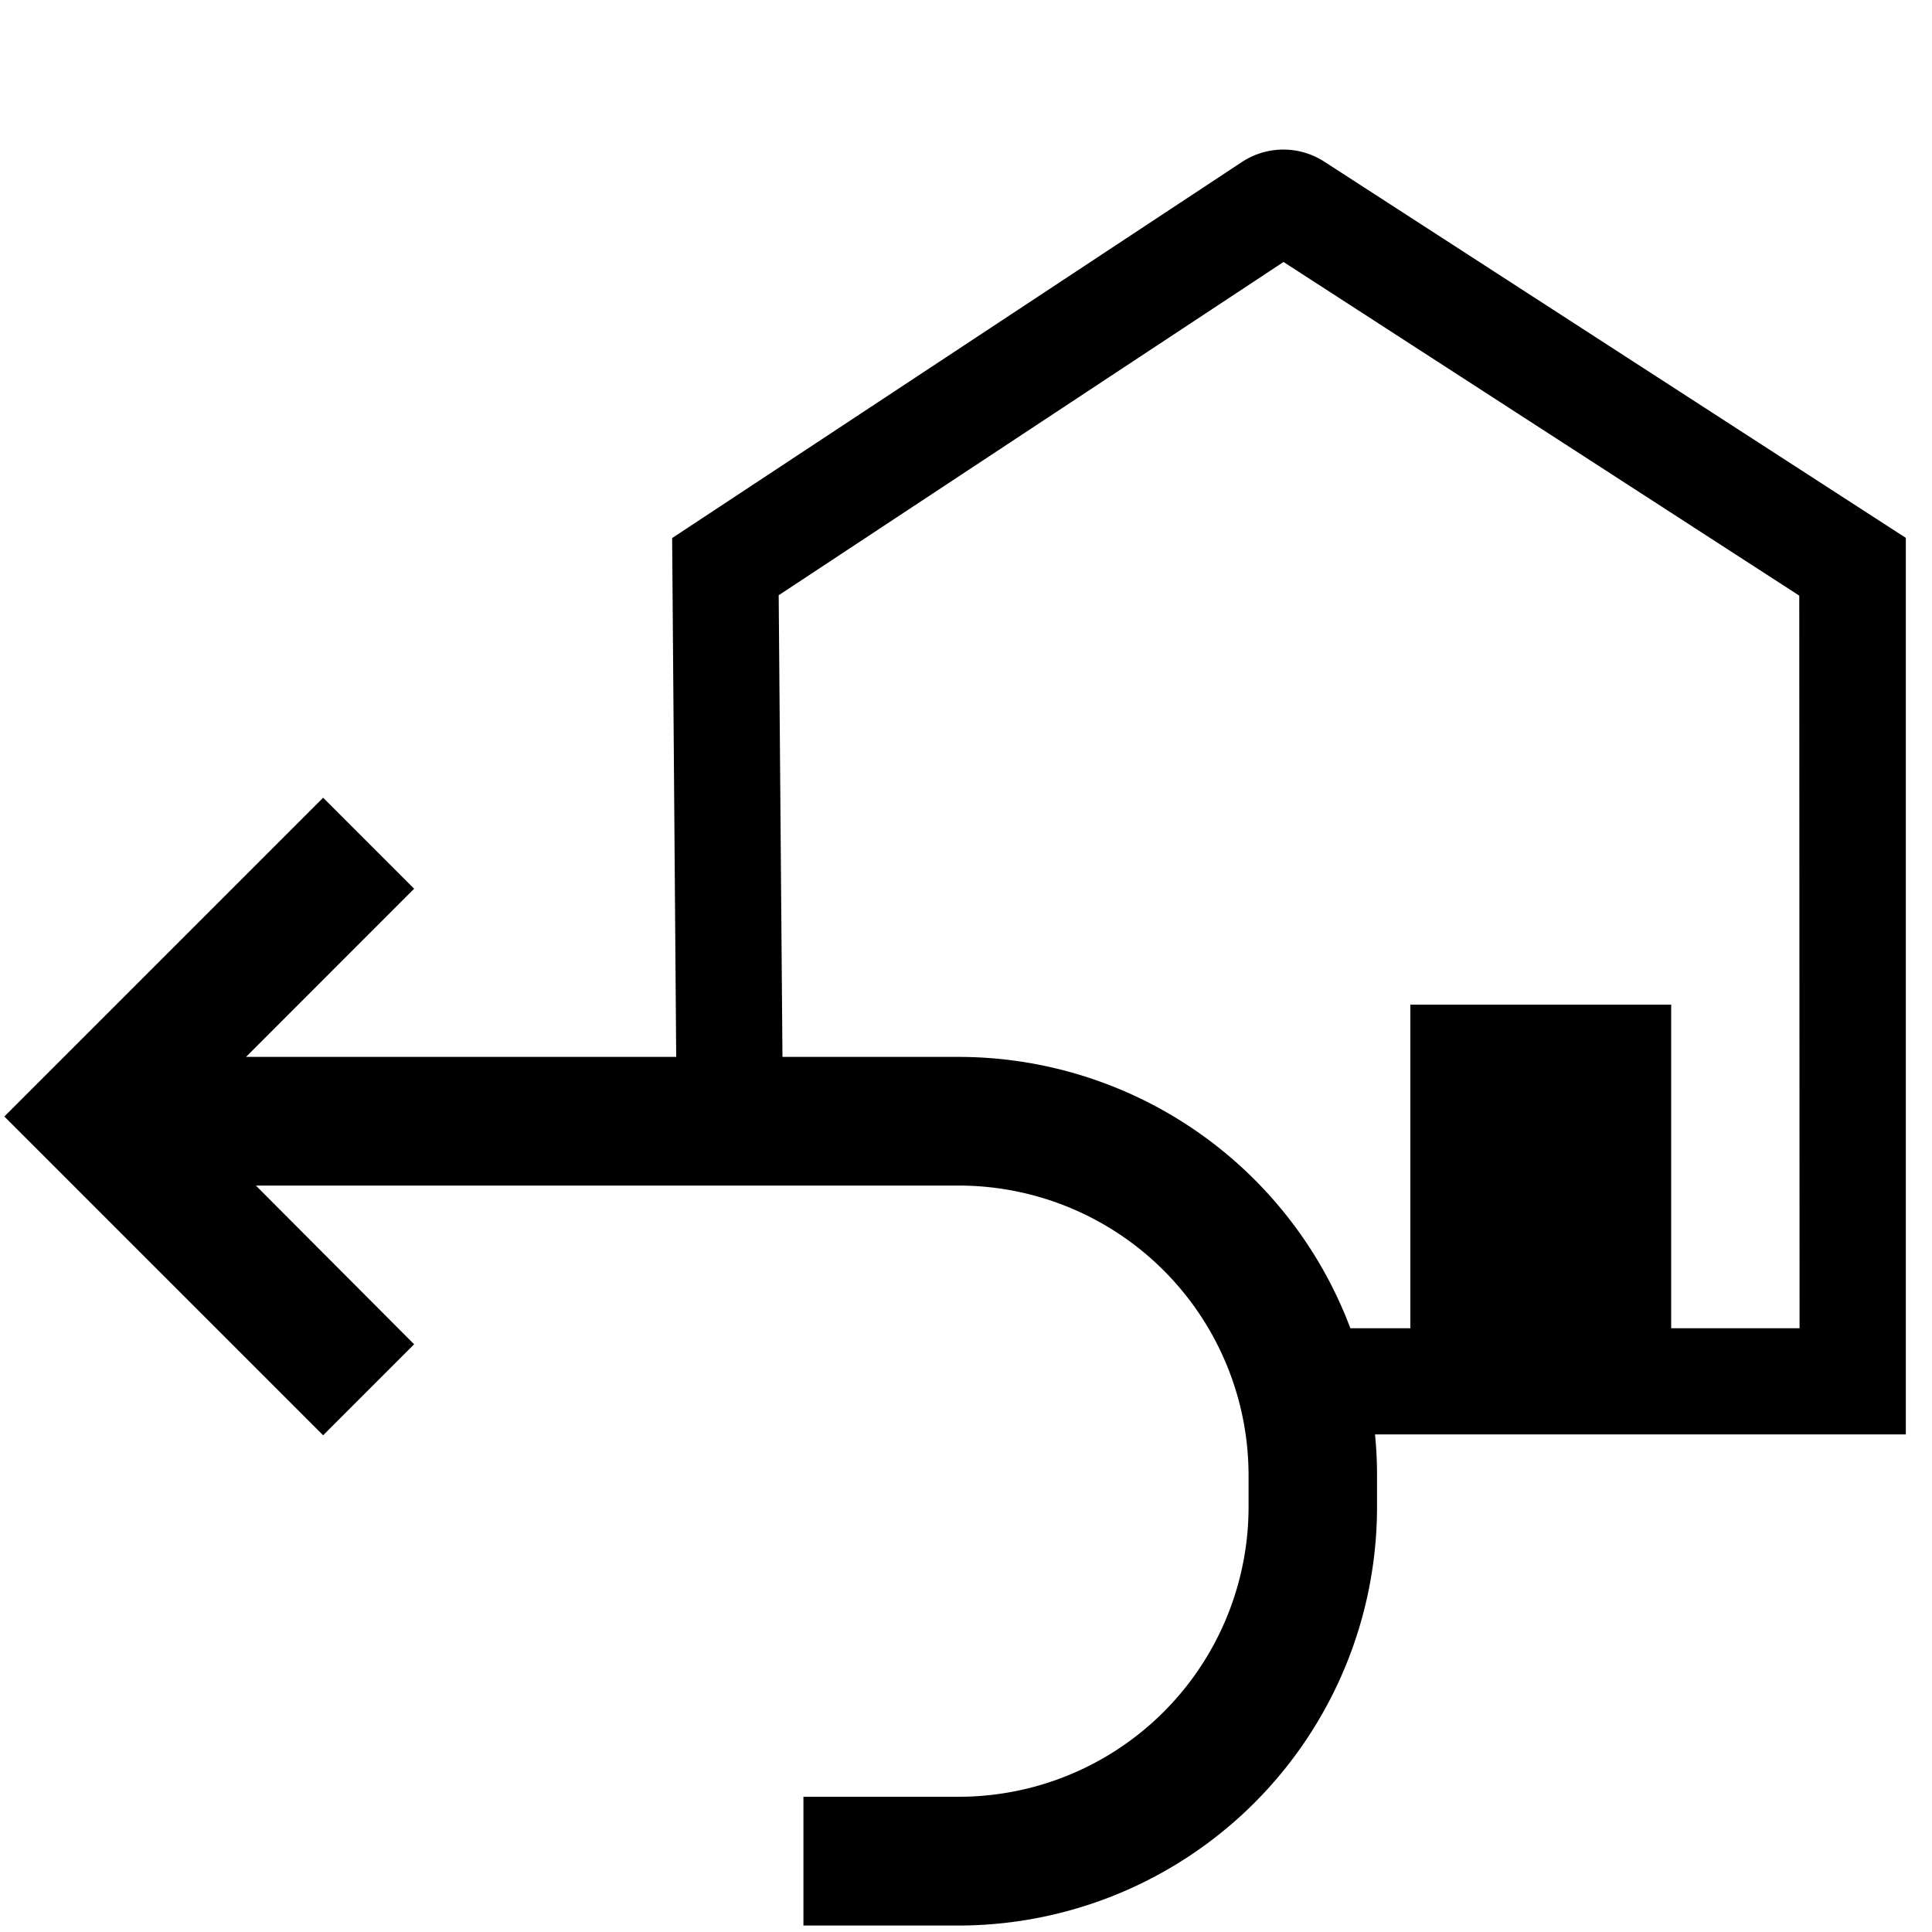 <svg id="b08c42c4-af94-4465-ba97-f5cffd70f242" data-name="Export here" xmlns="http://www.w3.org/2000/svg" viewBox="0 0 200 200">
  <title>Master (Dont Touch!)</title>
  <path d="M197.29,55.68,137.13,16.76a7.8,7.8,0,0,0-8.55,0l-59,38.94L70,109.41H25.47L42.87,92l-9.42-9.42-33,33,33,33,9.42-9.42L26.49,122.73H99.25a30,30,0,0,1,30,30V156a30,30,0,0,1-30,30H83.17v13.33H99.25a43.35,43.35,0,0,0,43.3-43.3v-3.33a41.79,41.79,0,0,0-.21-4.21h54.95Zm-11,81.82H173V104H146v33.5h-6.21a43.36,43.36,0,0,0-40.54-28.09H81l-.39-47.79,52.26-34.5,53.39,34.54Z"/>
</svg>
